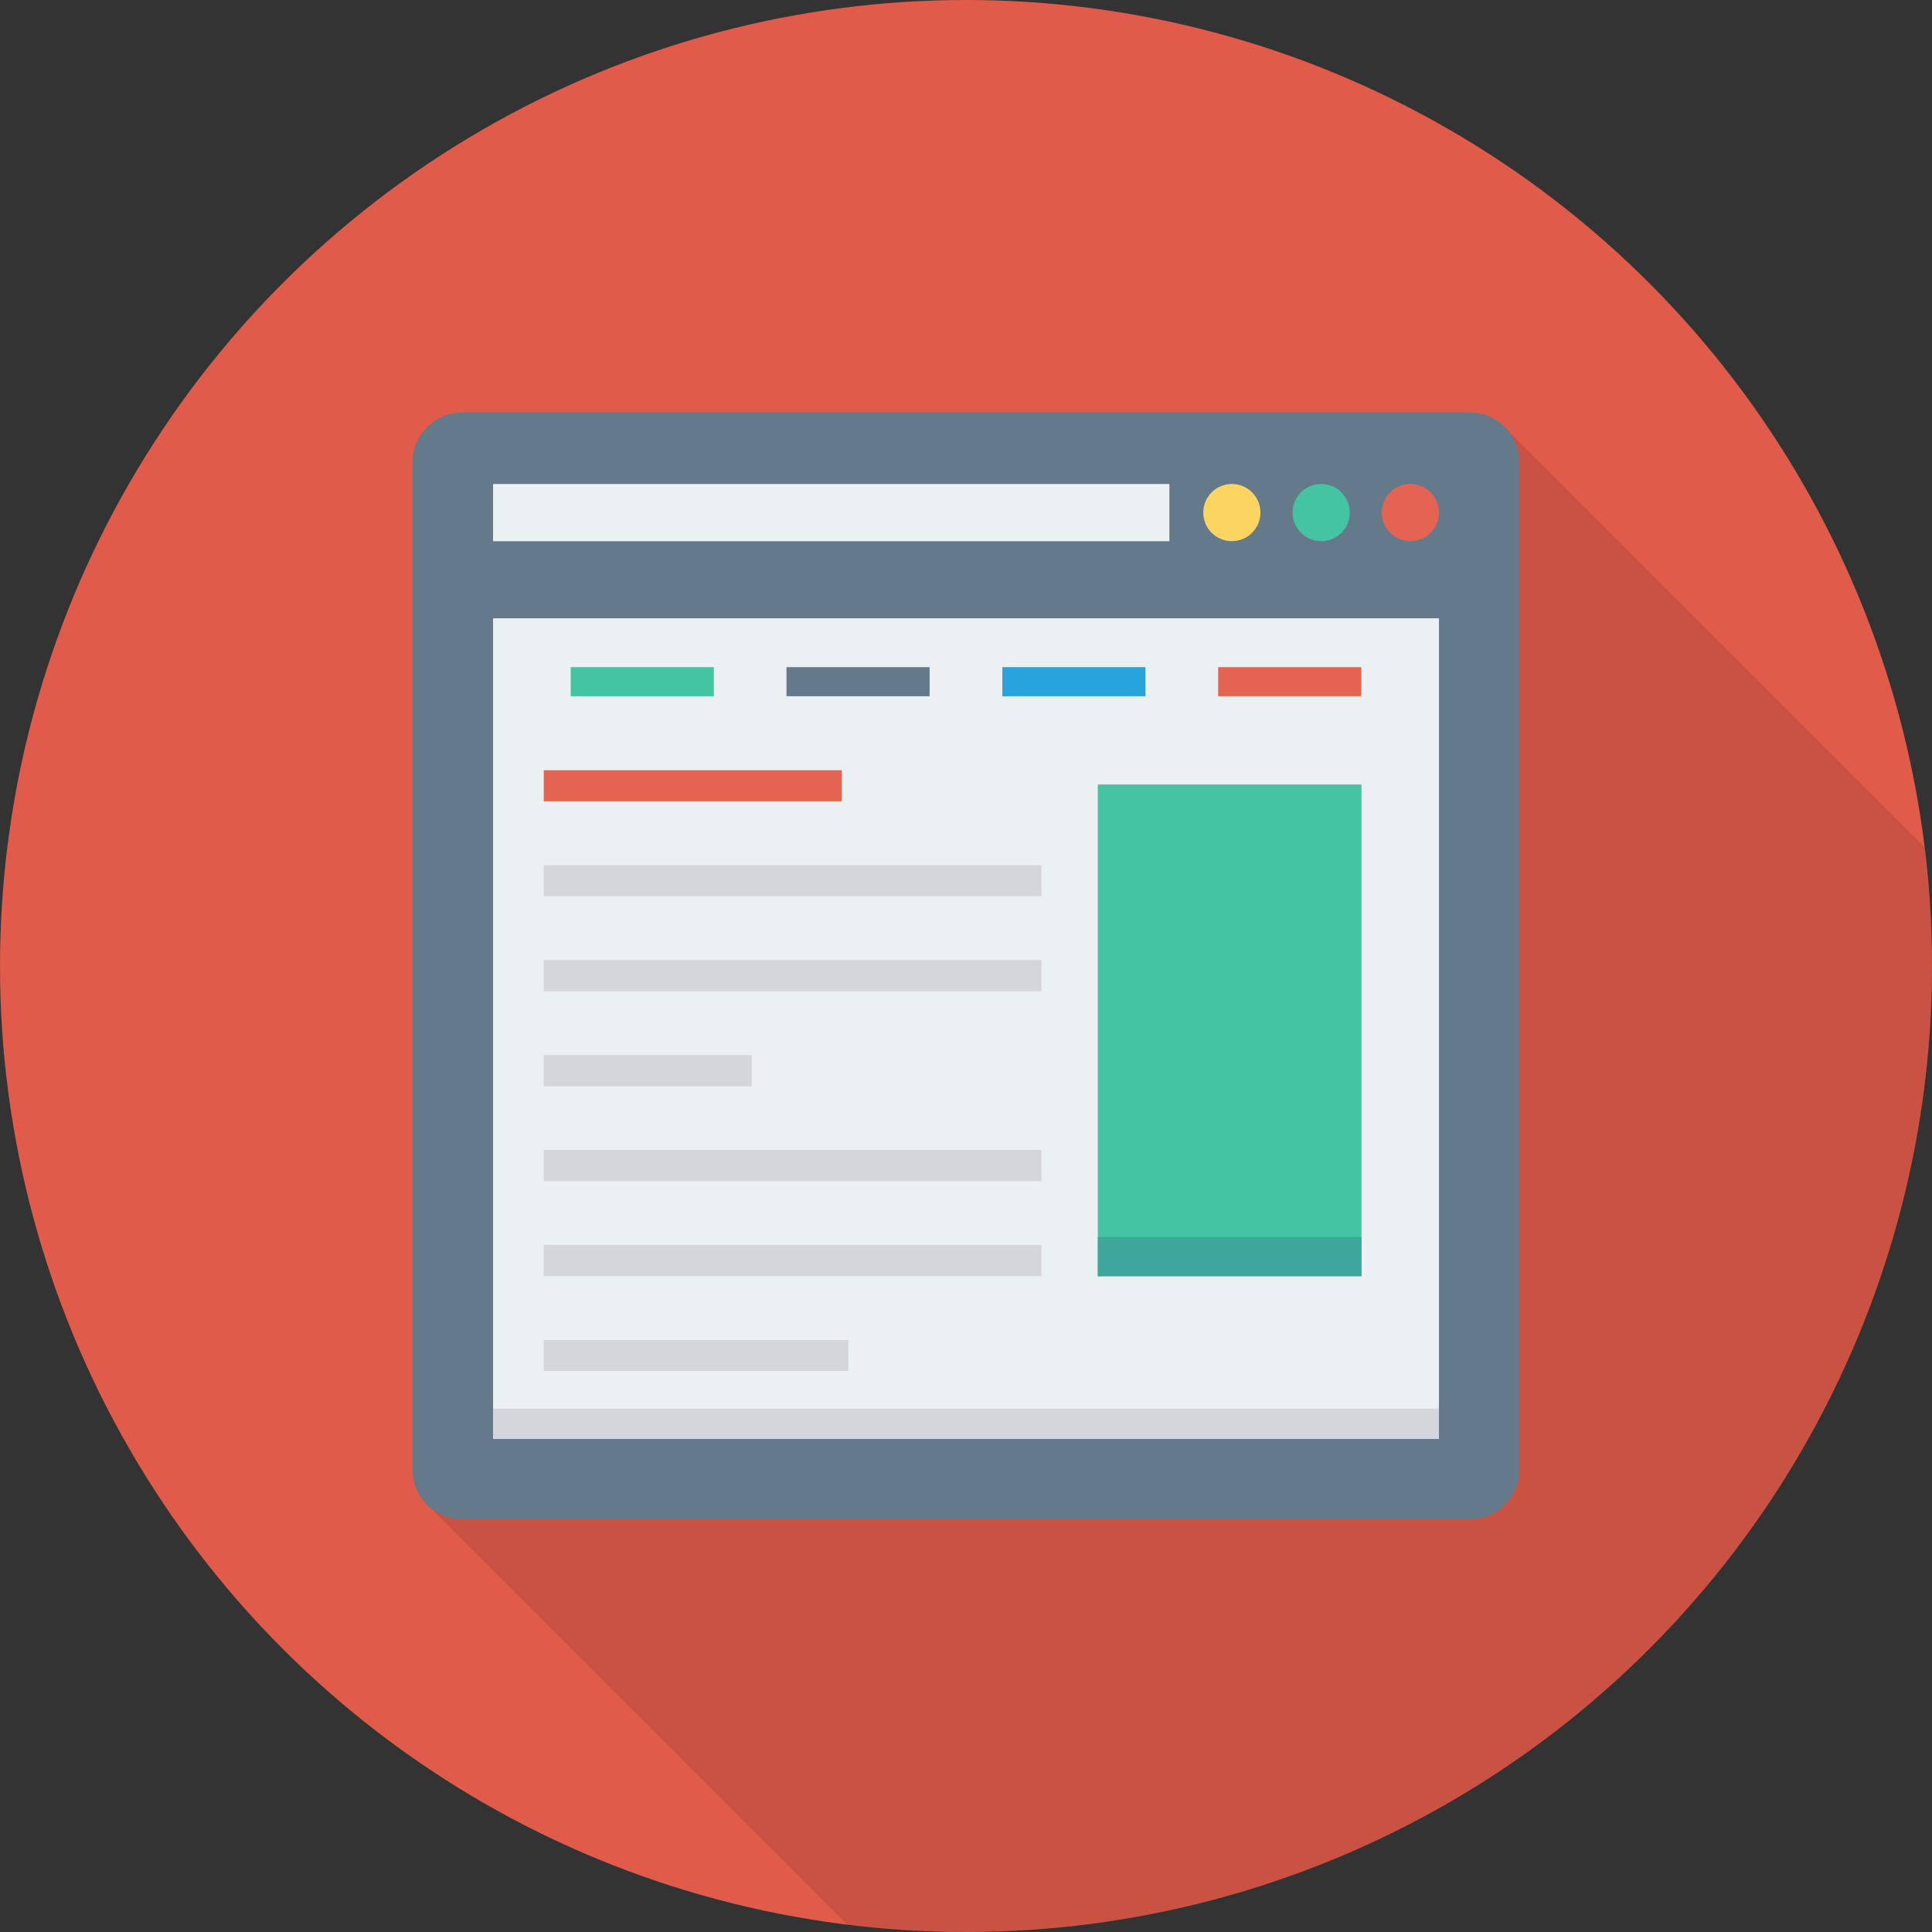 <?xml version="1.0" encoding="iso-8859-1"?>
<!-- Generator: Adobe Illustrator 19.0.0, SVG Export Plug-In . SVG Version: 6.00 Build 0)  -->
<svg version="1.1" id="Capa_1" xmlns="http://www.w3.org/2000/svg" xmlns:xlink="http://www.w3.org/1999/xlink" x="0px" y="0px"
	 viewBox="0 0 491.52 491.52" style="enable-background:new 0 0 491.52 491.52;" xml:space="preserve">
<rect x="0" y="0" width="491.52" height="491.52" fill="#333333" stroke="none"/>
<circle style="fill:#E05B49;" cx="245.76" cy="245.76" r="245.76"/>
<path style="opacity:0.1;enable-background:new    ;" d="M491.52,245.76c0-10.247-0.7-20.325-1.919-30.243L382.208,108.124
	c-2.202-1.997-5.12-3.174-8.294-3.174H117.606c-6.963,0-12.646,5.683-12.646,12.646v256.307c0,3.686,1.587,6.963,4.096,9.267
	l0.512,0.512l105.914,105.914c9.929,1.221,20.019,1.923,30.278,1.923C381.49,491.52,491.52,381.49,491.52,245.76z"/>
<path style="fill:#64798A;" d="M373.918,104.96H117.602c-6.982,0-12.642,5.66-12.642,12.642v256.315
	c0,6.982,5.66,12.642,12.642,12.642h256.315c6.981,0,12.642-5.66,12.642-12.642V117.602
	C386.56,110.62,380.899,104.96,373.918,104.96z"/>
<g>
	<rect x="125.44" y="157.302" style="fill:#EBF0F3;" width="240.64" height="208.778"/>
	<rect x="125.44" y="123.136" style="fill:#EBF0F3;" width="172.068" height="14.556"/>
</g>
<rect x="125.44" y="358.385" style="fill:#D5D6DB;" width="240.64" height="7.695"/>
<circle style="fill:#FCD462;" cx="313.395" cy="130.401" r="7.276"/>
<circle style="fill:#44C4A1;" cx="336.128" cy="130.401" r="7.276"/>
<circle style="fill:#E56353;" cx="358.81" cy="130.401" r="7.276"/>
<rect x="145.193" y="169.728" style="fill:#44C4A1;" width="36.413" height="7.398"/>
<rect x="200.09" y="169.728" style="fill:#64798A;" width="36.413" height="7.398"/>
<rect x="255.007" y="169.728" style="fill:#27A2DB;" width="36.413" height="7.398"/>
<rect x="309.914" y="169.728" style="fill:#E56353;" width="36.413" height="7.398"/>
<rect x="279.296" y="199.578" style="fill:#44C4A1;" width="67.072" height="125.097"/>
<rect x="279.296" y="314.726" style="fill:#3EA69B;" width="67.072" height="9.958"/>
<rect x="138.342" y="195.942" style="fill:#E56353;" width="75.817" height="7.916"/>
<g>
	<rect x="138.342" y="220.093" style="fill:#D5D6DB;" width="126.643" height="7.916"/>
	<rect x="138.342" y="244.255" style="fill:#D5D6DB;" width="126.643" height="7.916"/>
	<rect x="138.342" y="268.442" style="fill:#D5D6DB;" width="52.905" height="7.916"/>
	<rect x="138.342" y="292.557" style="fill:#D5D6DB;" width="126.643" height="7.916"/>
	<rect x="138.342" y="316.739" style="fill:#D5D6DB;" width="126.643" height="7.916"/>
	<rect x="138.342" y="340.89" style="fill:#D5D6DB;" width="77.466" height="7.916"/>
</g>
<g>
</g>
<g>
</g>
<g>
</g>
<g>
</g>
<g>
</g>
<g>
</g>
<g>
</g>
<g>
</g>
<g>
</g>
<g>
</g>
<g>
</g>
<g>
</g>
<g>
</g>
<g>
</g>
<g>
</g>
</svg>
